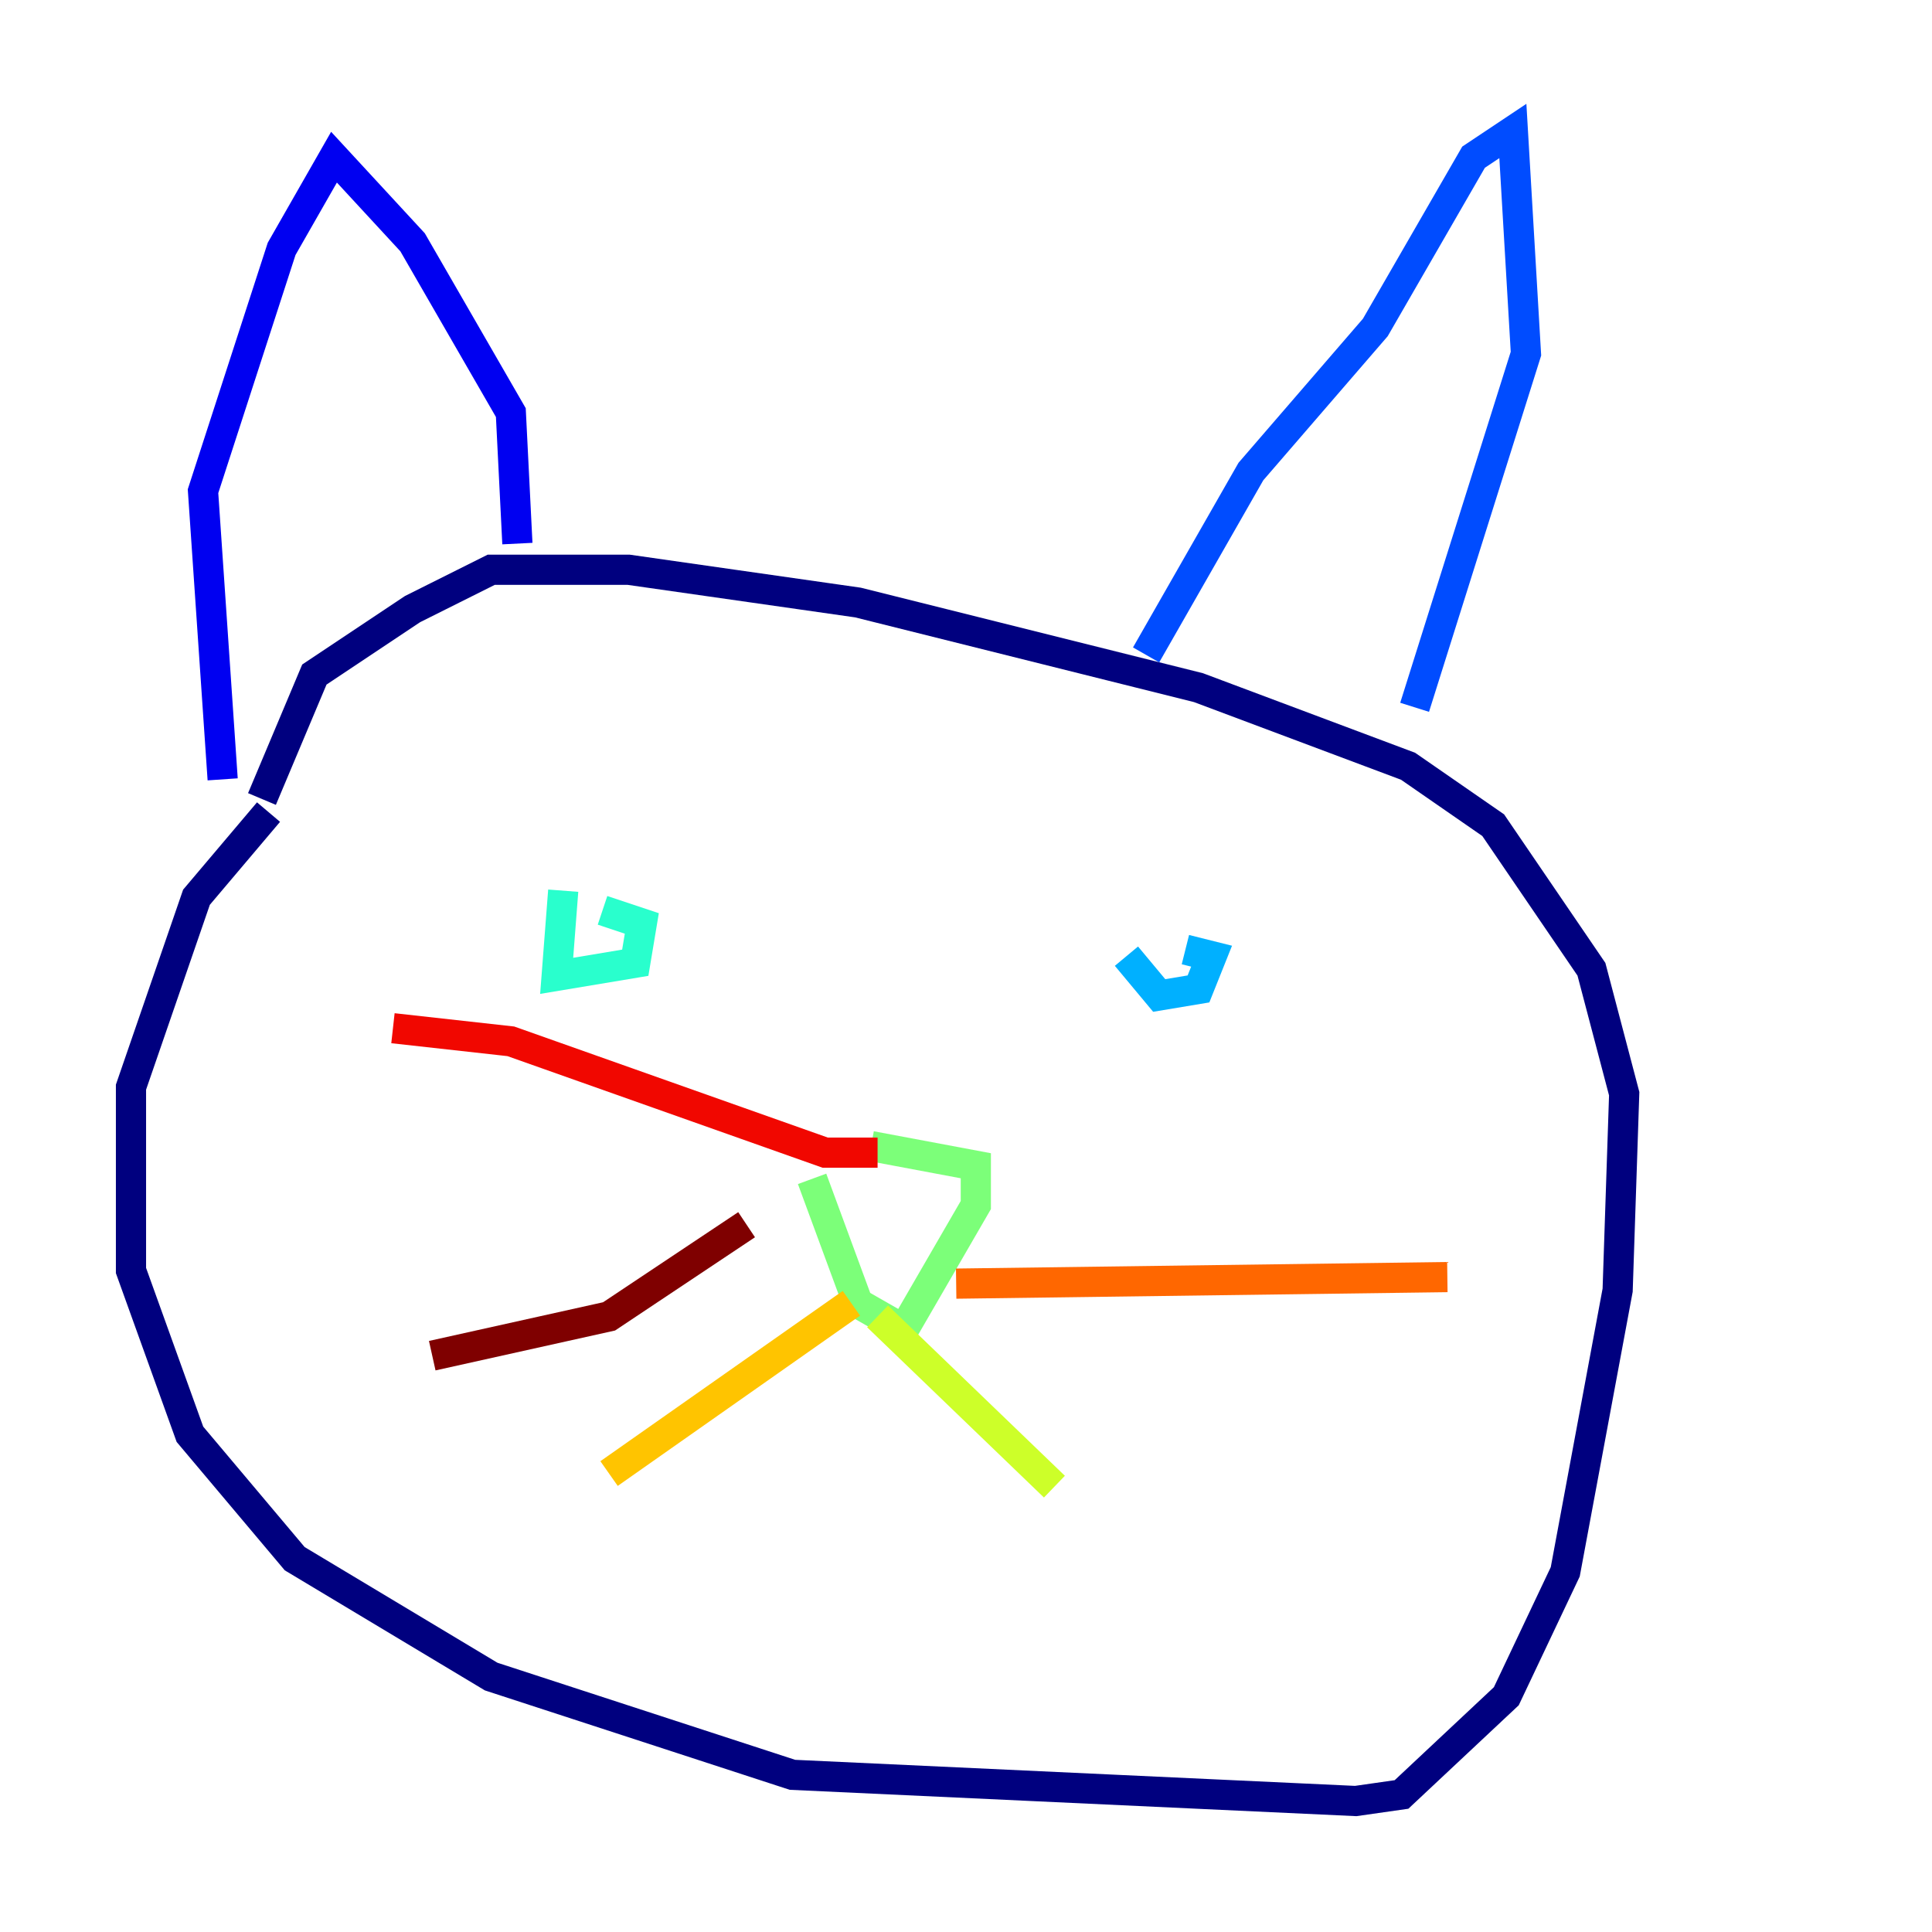 <?xml version="1.0" encoding="utf-8" ?>
<svg baseProfile="tiny" height="128" version="1.2" viewBox="0,0,128,128" width="128" xmlns="http://www.w3.org/2000/svg" xmlns:ev="http://www.w3.org/2001/xml-events" xmlns:xlink="http://www.w3.org/1999/xlink"><defs /><polyline fill="none" points="17.79,53.803 13.017,59.444 8.678,72.027 8.678,84.176 12.583,95.024 19.525,103.268 32.542,111.078 52.502,117.586 89.817,119.322 92.854,118.888 99.797,112.38 103.702,104.136 107.173,85.478 107.607,72.461 105.437,64.217 98.929,54.671 93.288,50.766 79.403,45.559 56.841,39.919 41.654,37.749 32.542,37.749 27.336,40.352 20.827,44.691 17.356,52.936" stroke="#00007f" stroke-width="2" /><polyline fill="none" points="14.752,51.634 13.451,32.542 18.658,16.488 22.129,10.414 27.336,16.054 33.844,27.336 34.278,36.014" stroke="#0000f1" stroke-width="2" /><polyline fill="none" points="75.932,43.39 82.875,31.241 91.119,21.695 97.627,10.414 100.231,8.678 101.098,23.43 93.722,46.861" stroke="#004cff" stroke-width="2" /><polyline fill="none" points="74.63,63.349 76.8,65.953 79.403,65.519 80.271,63.349 78.536,62.915" stroke="#00b0ff" stroke-width="2" /><polyline fill="none" points="37.315,59.01 36.881,64.651 42.088,63.783 42.522,61.18 39.919,60.312" stroke="#29ffcd" stroke-width="2" /><polyline fill="none" points="53.803,78.102 56.841,86.346 59.878,88.081 64.651,79.837 64.651,77.234 57.709,75.932" stroke="#7cff79" stroke-width="2" /><polyline fill="none" points="58.142,87.214 69.858,98.495" stroke="#cdff29" stroke-width="2" /><polyline fill="none" points="56.407,86.346 40.352,97.627" stroke="#ffc400" stroke-width="2" /><polyline fill="none" points="63.349,85.044 95.891,84.61" stroke="#ff6700" stroke-width="2" /><polyline fill="none" points="58.142,76.366 54.671,76.366 33.844,68.99 26.034,68.122" stroke="#f10700" stroke-width="2" /><polyline fill="none" points="49.464,81.139 40.352,87.214 28.637,89.817" stroke="#7f0000" stroke-width="2" /></svg>